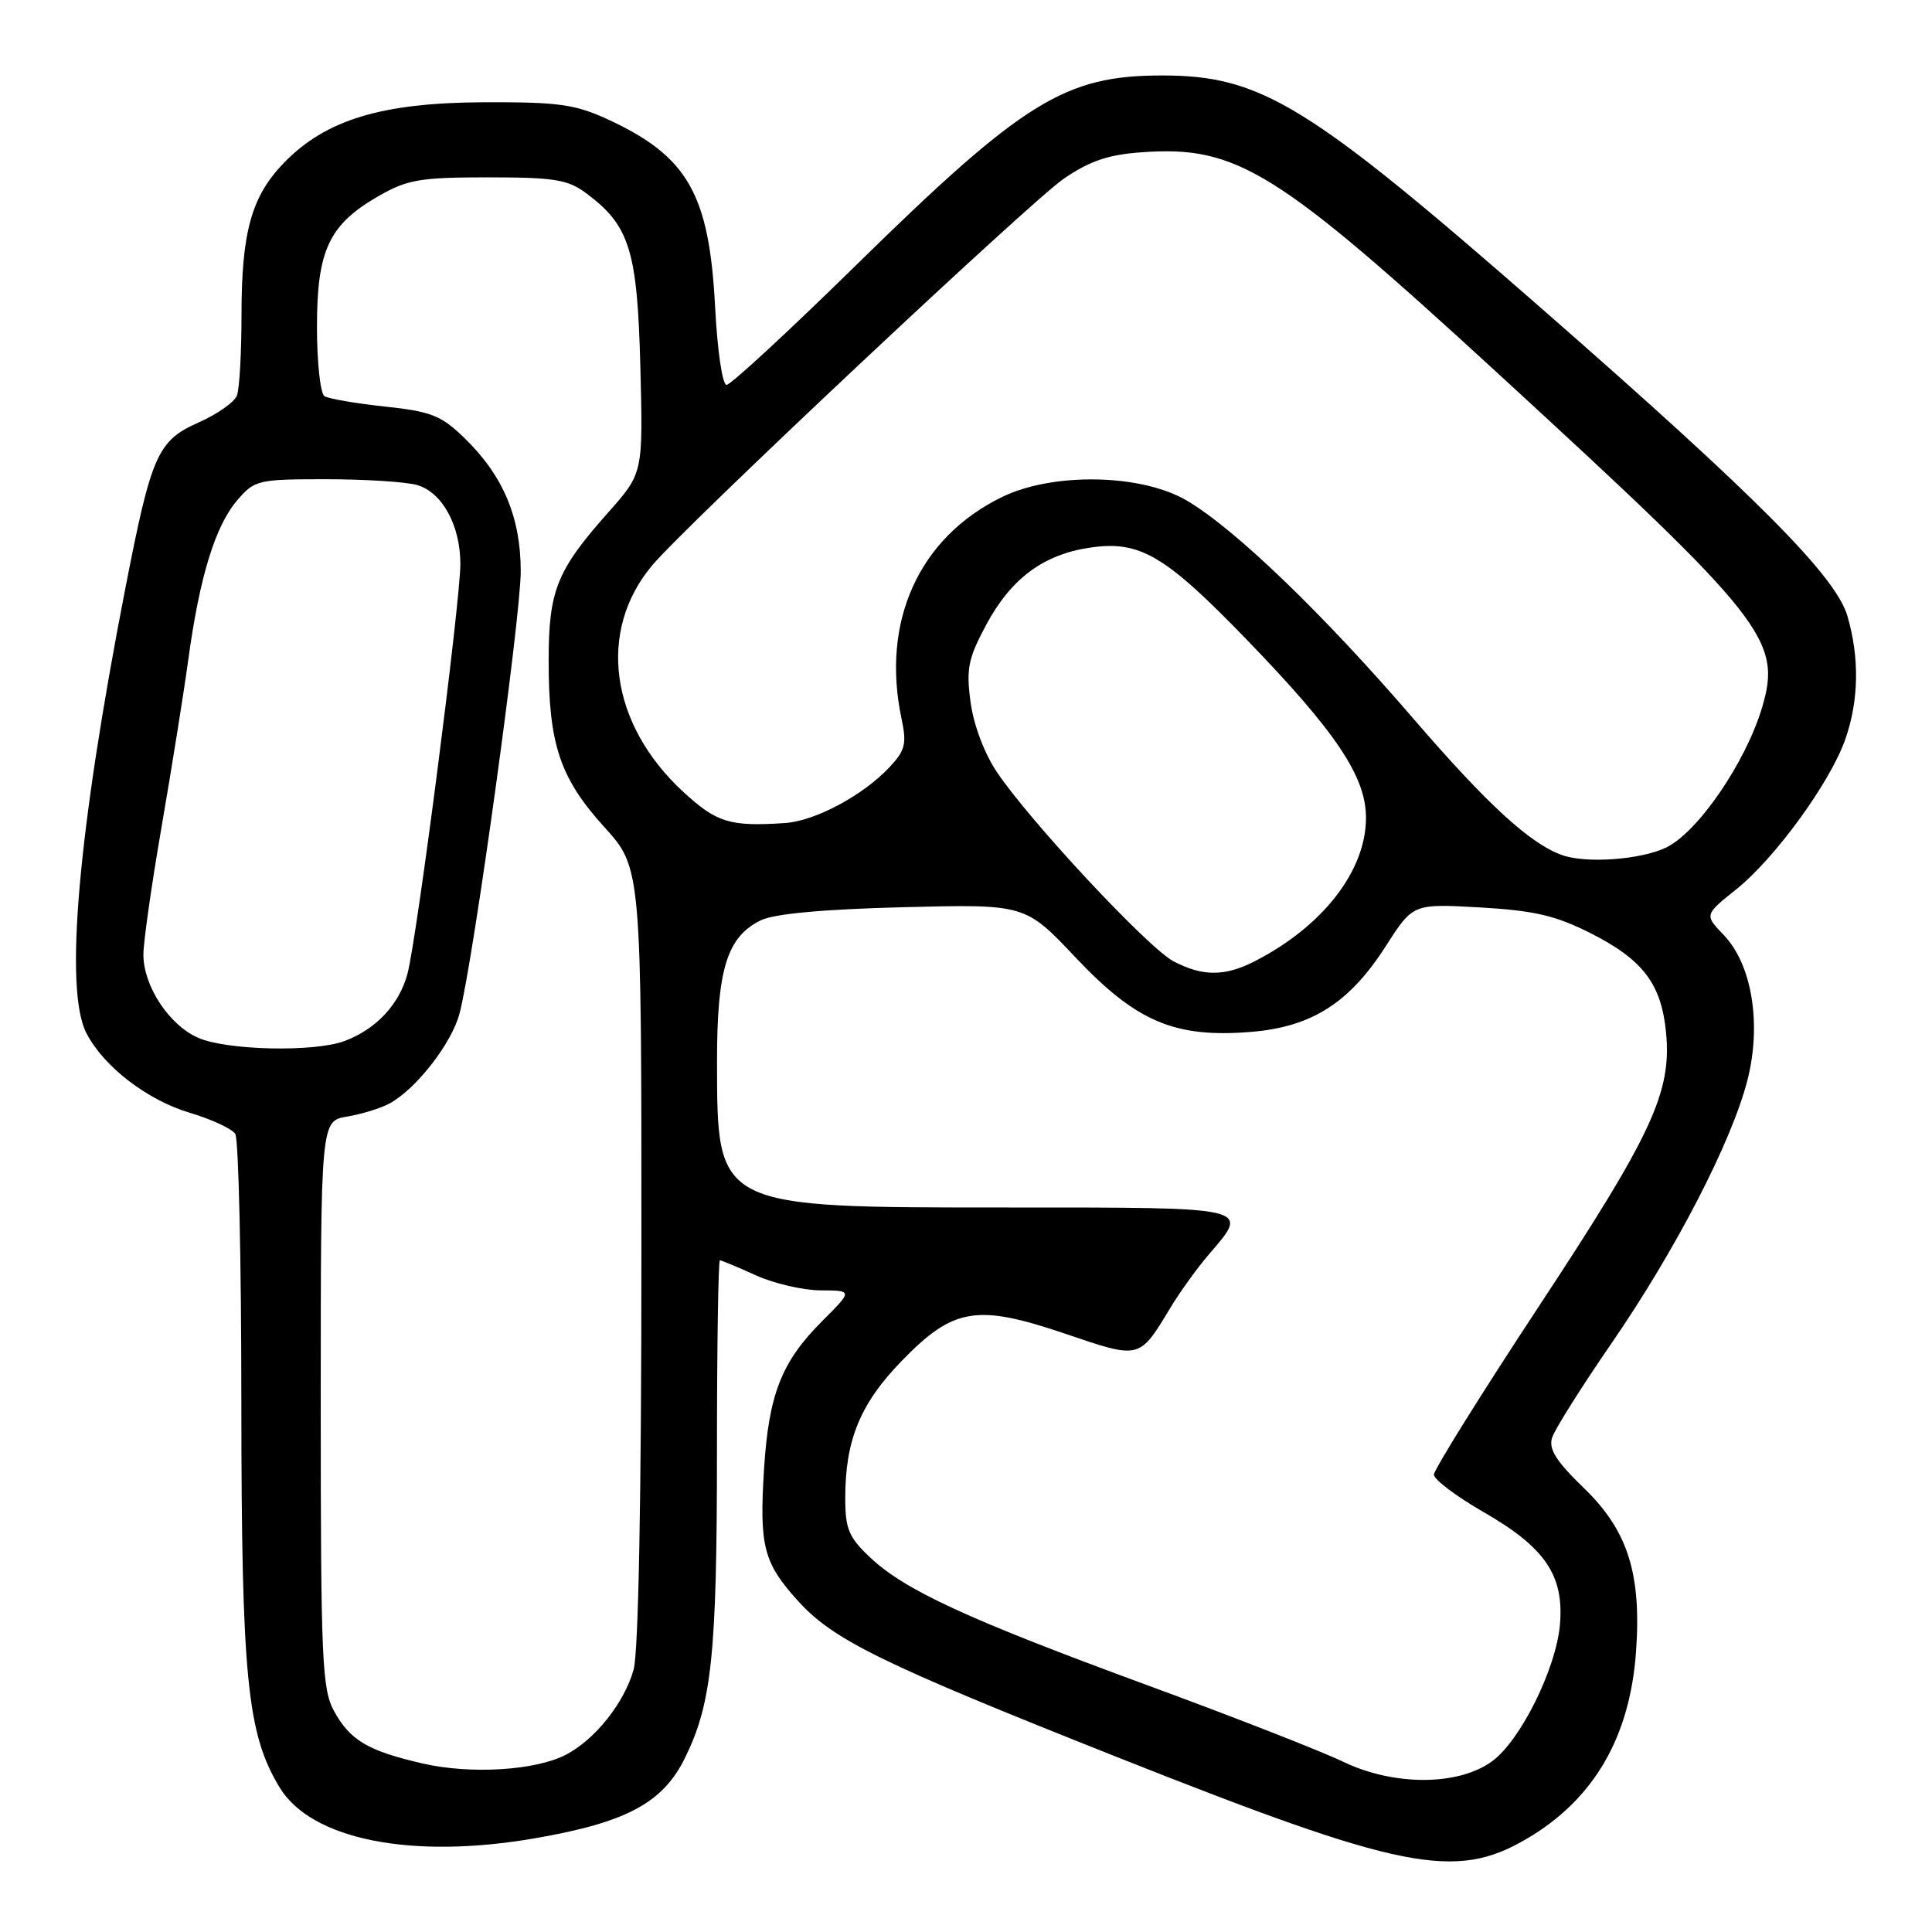 <?xml version="1.0" encoding="UTF-8" standalone="no"?>
<!DOCTYPE svg PUBLIC "-//W3C//DTD SVG 1.1//EN" "http://www.w3.org/Graphics/SVG/1.1/DTD/svg11.dtd" >
<svg xmlns="http://www.w3.org/2000/svg" xmlns:xlink="http://www.w3.org/1999/xlink" version="1.1" viewBox="0 0 256 256">
 <g >
 <path fill="currentColor"
d=" M 202.35 243.62 C 211.18 238.42 215.97 230.21 216.78 218.88 C 217.52 208.54 215.70 202.82 209.91 197.21 C 206.20 193.63 205.18 192.02 205.66 190.50 C 206.01 189.40 209.55 183.78 213.53 178.00 C 222.00 165.70 229.46 151.28 231.54 143.14 C 233.44 135.72 232.16 127.82 228.41 123.90 C 225.84 121.22 225.84 121.22 230.04 117.86 C 235.19 113.74 242.48 103.72 244.50 97.99 C 246.31 92.86 246.41 87.15 244.79 81.62 C 243.25 76.35 232.83 65.87 204.50 41.08 C 173.32 13.80 167.14 10.00 153.98 10.00 C 141.09 10.00 135.58 13.42 113.38 35.19 C 104.51 43.89 96.82 51.00 96.27 51.00 C 95.72 51.00 95.06 46.46 94.76 40.75 C 93.99 25.69 91.14 20.71 80.50 15.80 C 76.17 13.81 73.96 13.51 64.00 13.55 C 50.57 13.62 43.17 15.86 37.63 21.57 C 33.32 26.01 32.00 30.74 32.00 41.78 C 32.00 46.76 31.73 51.55 31.39 52.42 C 31.06 53.29 28.79 54.88 26.36 55.96 C 20.87 58.39 20.07 60.19 16.60 78.00 C 10.32 110.27 8.49 131.18 11.45 136.90 C 13.74 141.34 19.52 145.78 25.18 147.46 C 28.04 148.31 30.74 149.57 31.18 150.25 C 31.61 150.94 31.98 166.94 31.98 185.80 C 32.00 222.30 32.74 229.76 37.06 236.86 C 41.27 243.78 54.58 246.42 70.95 243.57 C 82.98 241.48 87.80 238.91 90.73 233.00 C 94.31 225.78 95.00 219.25 95.00 192.36 C 95.00 178.41 95.18 167.00 95.39 167.00 C 95.61 167.00 97.74 167.89 100.14 168.98 C 102.54 170.07 106.41 170.97 108.75 170.98 C 113.00 171.00 113.00 171.00 108.91 175.09 C 103.56 180.44 101.86 184.76 101.24 194.65 C 100.60 204.87 101.16 207.07 105.72 212.11 C 110.42 217.31 116.78 220.43 148.09 232.85 C 185.82 247.82 192.86 249.22 202.35 243.62 Z  M 178.00 233.45 C 174.97 232.00 163.28 227.43 152.00 223.29 C 128.27 214.57 119.92 210.73 115.31 206.38 C 112.46 203.70 112.00 202.60 112.00 198.50 C 112.00 190.81 113.99 185.98 119.48 180.33 C 126.34 173.26 129.43 172.75 141.19 176.74 C 151.11 180.11 150.93 180.15 155.09 173.28 C 156.34 171.20 158.63 168.02 160.18 166.22 C 165.62 159.88 166.14 160.00 133.75 160.00 C 94.71 160.00 95.04 160.16 95.01 140.65 C 95.00 128.46 96.33 124.14 100.80 121.95 C 102.57 121.08 109.04 120.48 119.67 120.21 C 135.84 119.80 135.84 119.80 142.49 126.84 C 150.54 135.37 155.62 137.54 165.67 136.74 C 173.80 136.09 178.80 132.92 183.65 125.33 C 187.23 119.74 187.23 119.74 196.11 120.24 C 203.26 120.65 206.11 121.31 210.70 123.62 C 217.69 127.15 220.14 130.35 220.76 136.82 C 221.52 144.72 218.92 150.32 203.93 173.06 C 196.27 184.70 190.00 194.75 190.00 195.40 C 190.00 196.04 192.95 198.27 196.55 200.34 C 204.76 205.06 207.26 208.74 206.70 215.28 C 206.20 221.07 201.51 230.56 197.76 233.34 C 193.32 236.64 184.74 236.69 178.00 233.45 Z  M 56.00 233.67 C 48.75 232.00 46.38 230.60 44.26 226.72 C 42.67 223.81 42.50 219.91 42.50 186.02 C 42.50 148.54 42.50 148.54 46.00 147.95 C 47.92 147.63 50.45 146.85 51.61 146.22 C 55.15 144.30 59.86 138.24 60.90 134.26 C 62.71 127.39 69.00 81.86 69.00 75.70 C 69.00 68.53 66.66 63.00 61.52 58.02 C 58.46 55.05 57.11 54.52 51.01 53.87 C 47.16 53.46 43.56 52.84 43.00 52.50 C 42.45 52.16 42.00 48.02 42.00 43.31 C 42.00 33.13 43.60 29.74 50.20 25.96 C 54.00 23.79 55.69 23.50 64.67 23.50 C 73.45 23.50 75.23 23.79 77.67 25.60 C 83.43 29.89 84.45 33.15 84.85 48.60 C 85.21 62.69 85.21 62.69 80.63 67.86 C 73.78 75.56 72.70 78.24 72.70 87.49 C 72.69 98.59 74.18 103.08 80.05 109.56 C 85.00 115.02 85.00 115.02 84.99 166.26 C 84.99 198.42 84.60 218.88 83.96 221.22 C 82.73 225.63 78.85 230.51 74.97 232.52 C 70.92 234.61 62.34 235.13 56.00 233.67 Z  M 26.27 137.52 C 22.42 135.85 19.01 130.67 19.00 126.50 C 19.00 124.85 20.09 117.20 21.42 109.50 C 22.75 101.80 24.35 91.79 24.97 87.27 C 26.46 76.38 28.54 69.65 31.45 66.27 C 33.73 63.61 34.20 63.50 43.16 63.50 C 48.30 63.50 53.73 63.84 55.23 64.26 C 58.58 65.20 61.00 69.59 61.00 74.73 C 61.00 79.75 55.24 124.41 53.99 129.04 C 52.90 133.09 49.85 136.36 45.68 137.93 C 41.72 139.44 30.11 139.19 26.27 137.52 Z  M 155.50 127.38 C 152.15 125.63 136.45 108.81 132.09 102.30 C 130.42 99.81 129.00 96.03 128.60 93.01 C 128.01 88.59 128.29 87.23 130.71 82.73 C 133.99 76.65 138.24 73.49 144.39 72.57 C 151.02 71.58 154.33 73.52 165.21 84.77 C 177.06 97.02 181.00 102.91 181.00 108.36 C 181.00 115.36 175.32 122.71 166.30 127.35 C 162.32 129.40 159.37 129.41 155.50 127.38 Z  M 207.00 113.31 C 202.75 111.80 197.09 106.61 187.32 95.27 C 175.30 81.31 163.68 70.12 157.28 66.34 C 151.27 62.79 139.56 62.56 132.79 65.85 C 121.75 71.22 116.71 82.37 119.47 95.29 C 120.16 98.54 119.94 99.44 117.89 101.63 C 114.38 105.39 108.00 108.80 104.00 109.06 C 96.69 109.54 94.97 109.01 90.53 104.92 C 80.80 95.95 79.11 83.60 86.43 74.90 C 90.95 69.53 136.46 26.78 140.94 23.69 C 144.37 21.34 146.84 20.49 151.25 20.18 C 163.91 19.26 169.10 22.49 198.66 49.64 C 233.91 82.02 236.13 84.83 233.49 93.73 C 231.32 101.03 224.95 110.32 220.74 112.32 C 217.36 113.92 210.19 114.44 207.00 113.31 Z "/>
</g>
</svg>